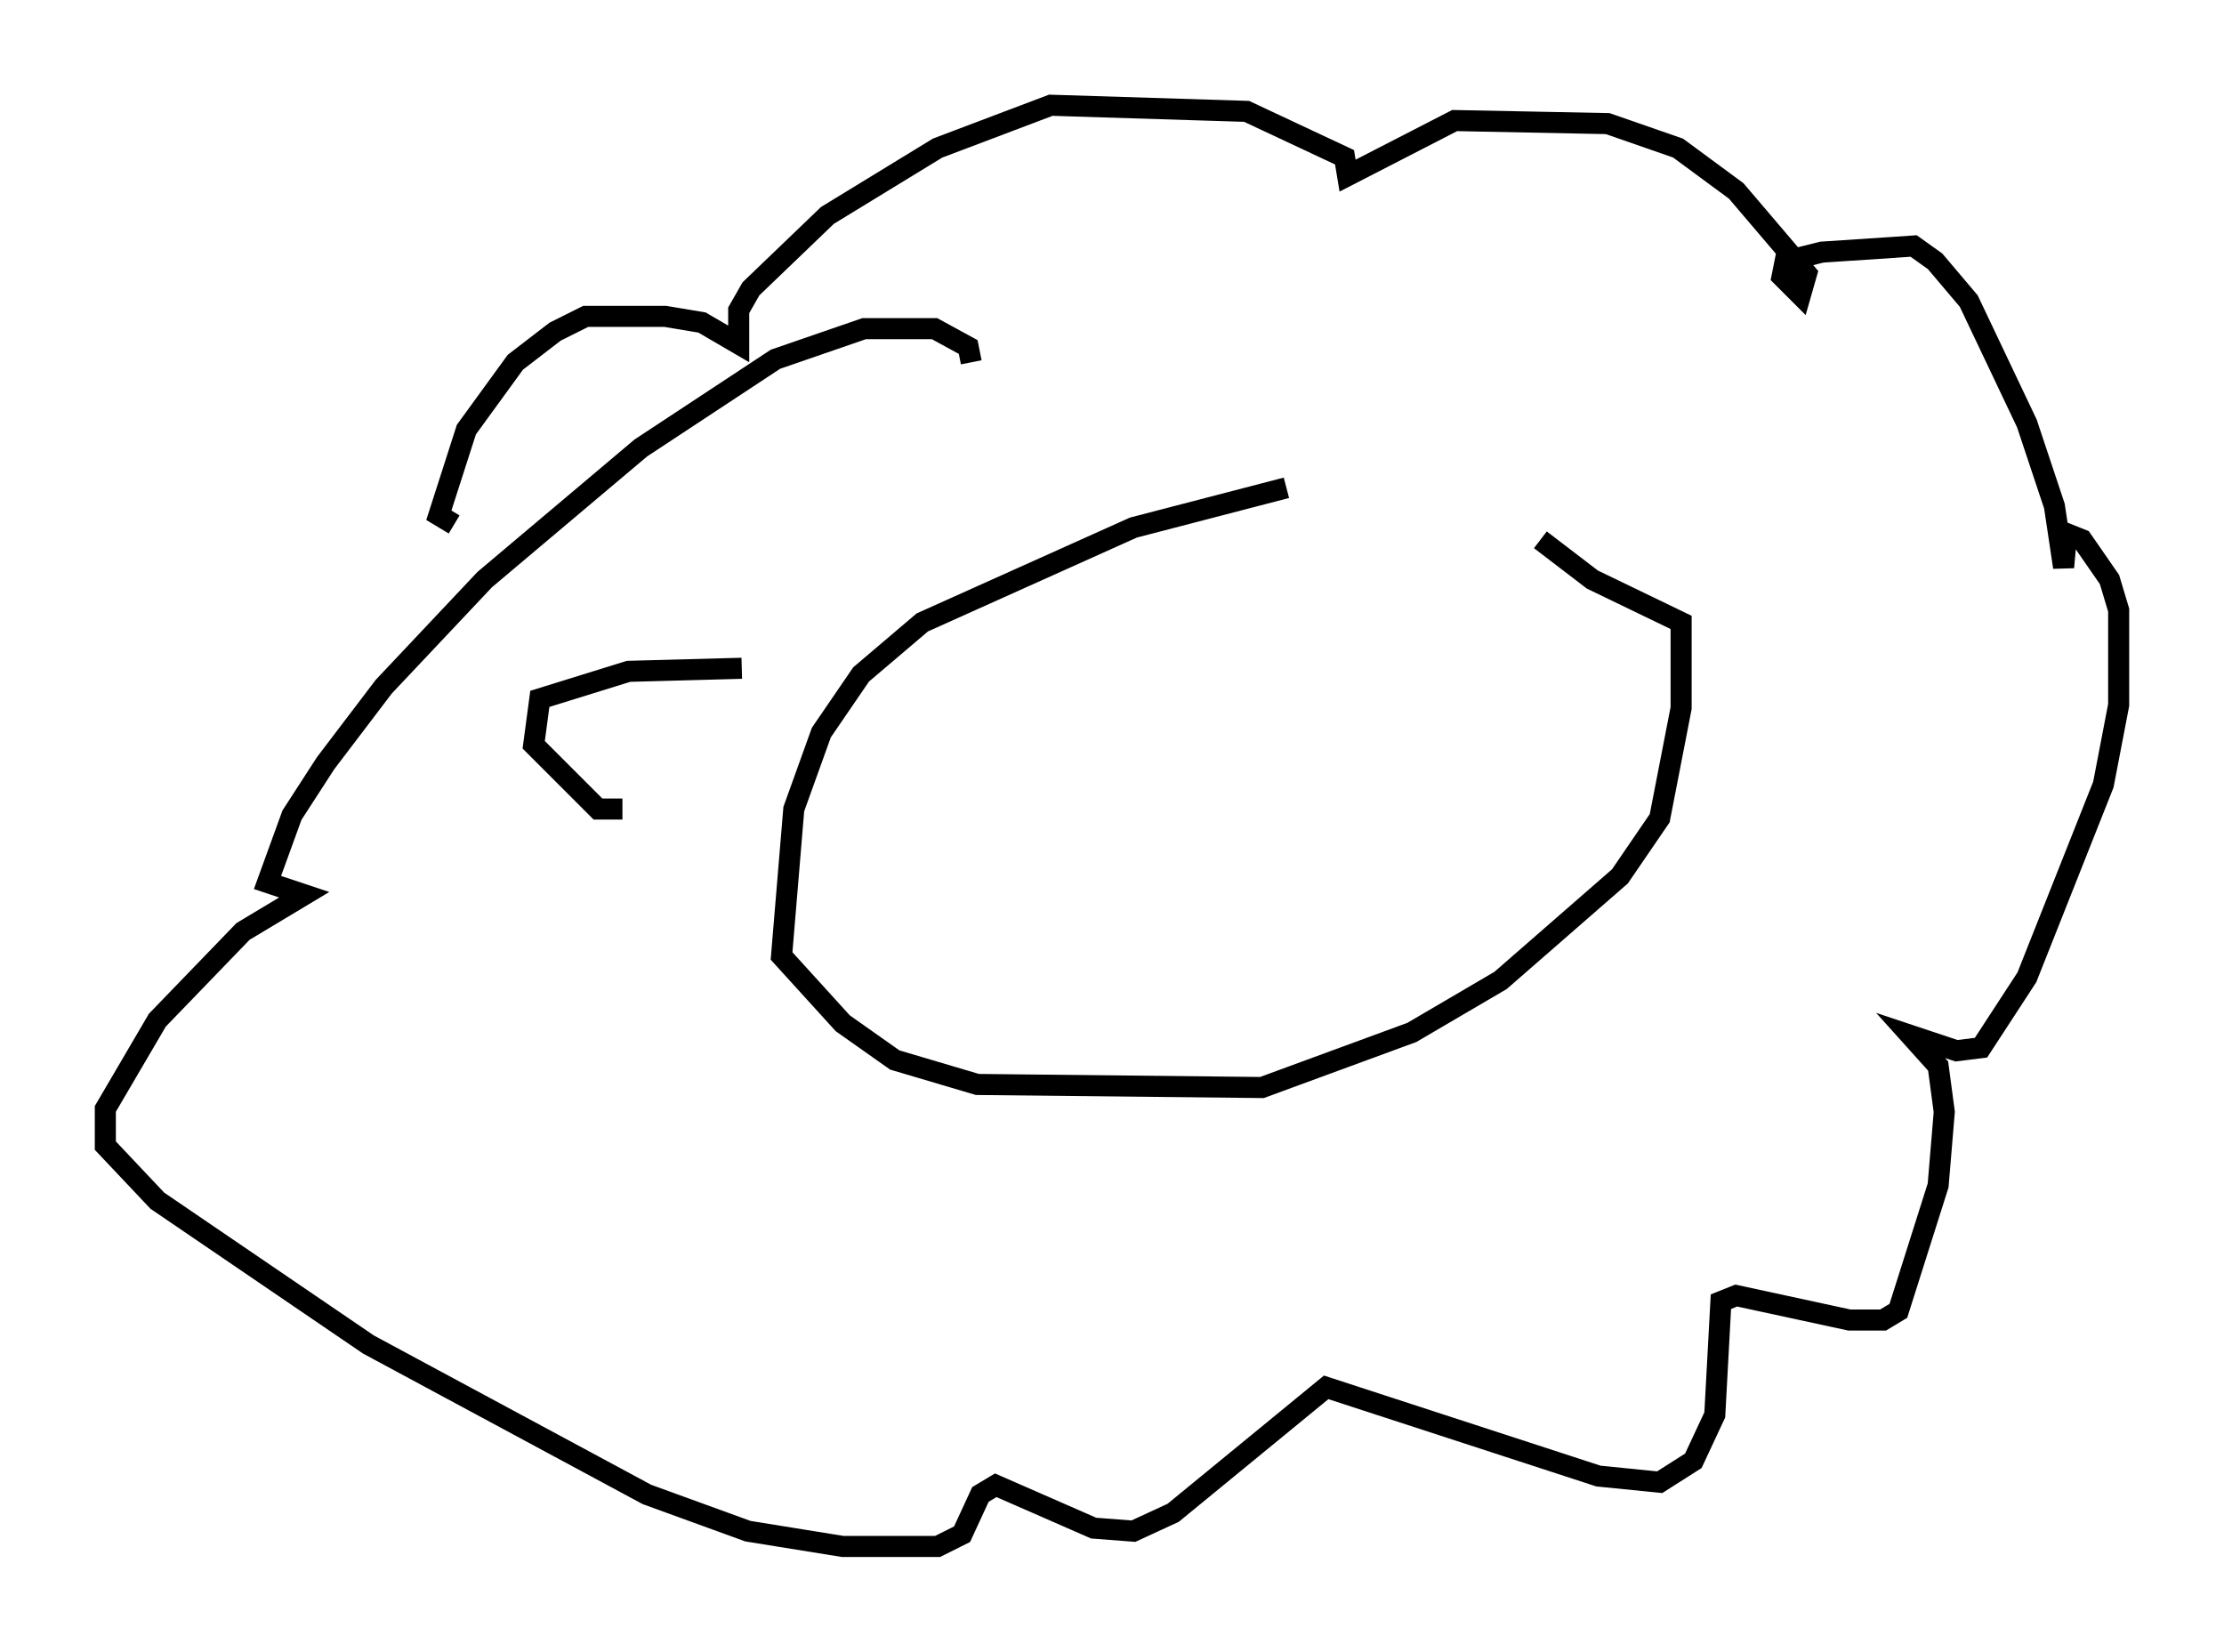 <?xml version="1.0" encoding="utf-8" ?>
<svg baseProfile="full" height="78.413" version="1.1" width="105.575" xmlns="http://www.w3.org/2000/svg" xmlns:ev="http://www.w3.org/2001/xml-events" xmlns:xlink="http://www.w3.org/1999/xlink"><defs /><rect fill="white" height="78.413" width="105.575" x="0" y="0" /><path d="M74.285, 23.156 m-13.218, 0.0 l-7.263, 1.888 -10.022, 4.503 l-2.905, 2.469 -1.888, 2.76 l-1.307, 3.631 -0.581, 6.972 l2.905, 3.196 2.469, 1.743 l3.922, 1.162 13.508, 0.145 l7.117, -2.615 4.212, -2.469 l5.665, -4.939 1.888, -2.76 l1.017, -5.229 0.0, -4.067 l-4.212, -2.034 -2.469, -1.888 m-27.017, -8.425 l-0.145, -0.726 -1.598, -0.872 l-3.341, 0.0 -4.212, 1.453 l-6.391, 4.212 -7.408, 6.246 l-4.793, 5.084 -2.76, 3.631 l-1.598, 2.469 -1.162, 3.196 l1.743, 0.581 -2.905, 1.743 l-4.067, 4.212 -2.469, 4.212 l0.0, 1.743 2.469, 2.615 l10.022, 6.827 13.218, 7.117 l4.793, 1.743 4.503, 0.726 l4.503, 0.0 1.162, -0.581 l0.872, -1.888 0.726, -0.436 l4.648, 2.034 1.888, 0.145 l1.888, -0.872 7.263, -5.955 l12.927, 4.212 2.905, 0.291 l1.598, -1.017 1.017, -2.179 l0.291, -5.374 0.726, -0.291 l5.374, 1.162 1.598, 0.0 l0.726, -0.436 1.888, -5.955 l0.291, -3.486 -0.291, -2.179 l-1.307, -1.453 2.179, 0.726 l1.162, -0.145 2.179, -3.341 l3.631, -9.151 0.726, -3.777 l0.0, -4.503 -0.436, -1.453 l-1.307, -1.888 -0.726, -0.291 l-0.145, 1.598 -0.436, -2.905 l-1.307, -3.922 -2.76, -5.81 l-1.598, -1.888 -1.017, -0.726 l-4.358, 0.291 -1.743, 0.436 l-0.145, 0.726 0.872, 0.872 l0.291, -1.017 -3.341, -3.922 l-2.76, -2.034 -3.341, -1.162 l-7.263, -0.145 -5.084, 2.615 l-0.145, -0.872 -4.648, -2.179 l-9.296, -0.291 -5.374, 2.034 l-5.229, 3.196 -3.631, 3.486 l-0.581, 1.017 0.0, 1.598 l-1.743, -1.017 -1.743, -0.291 l-3.777, 0.0 -1.453, 0.726 l-1.888, 1.453 -2.324, 3.196 l-1.307, 4.067 0.726, 0.436 m13.654, 6.827 l-5.374, 0.145 -4.212, 1.307 l-0.291, 2.179 3.05, 3.05 l1.162, 0.0 " fill="none" stroke="black" stroke-width="1" /></svg>